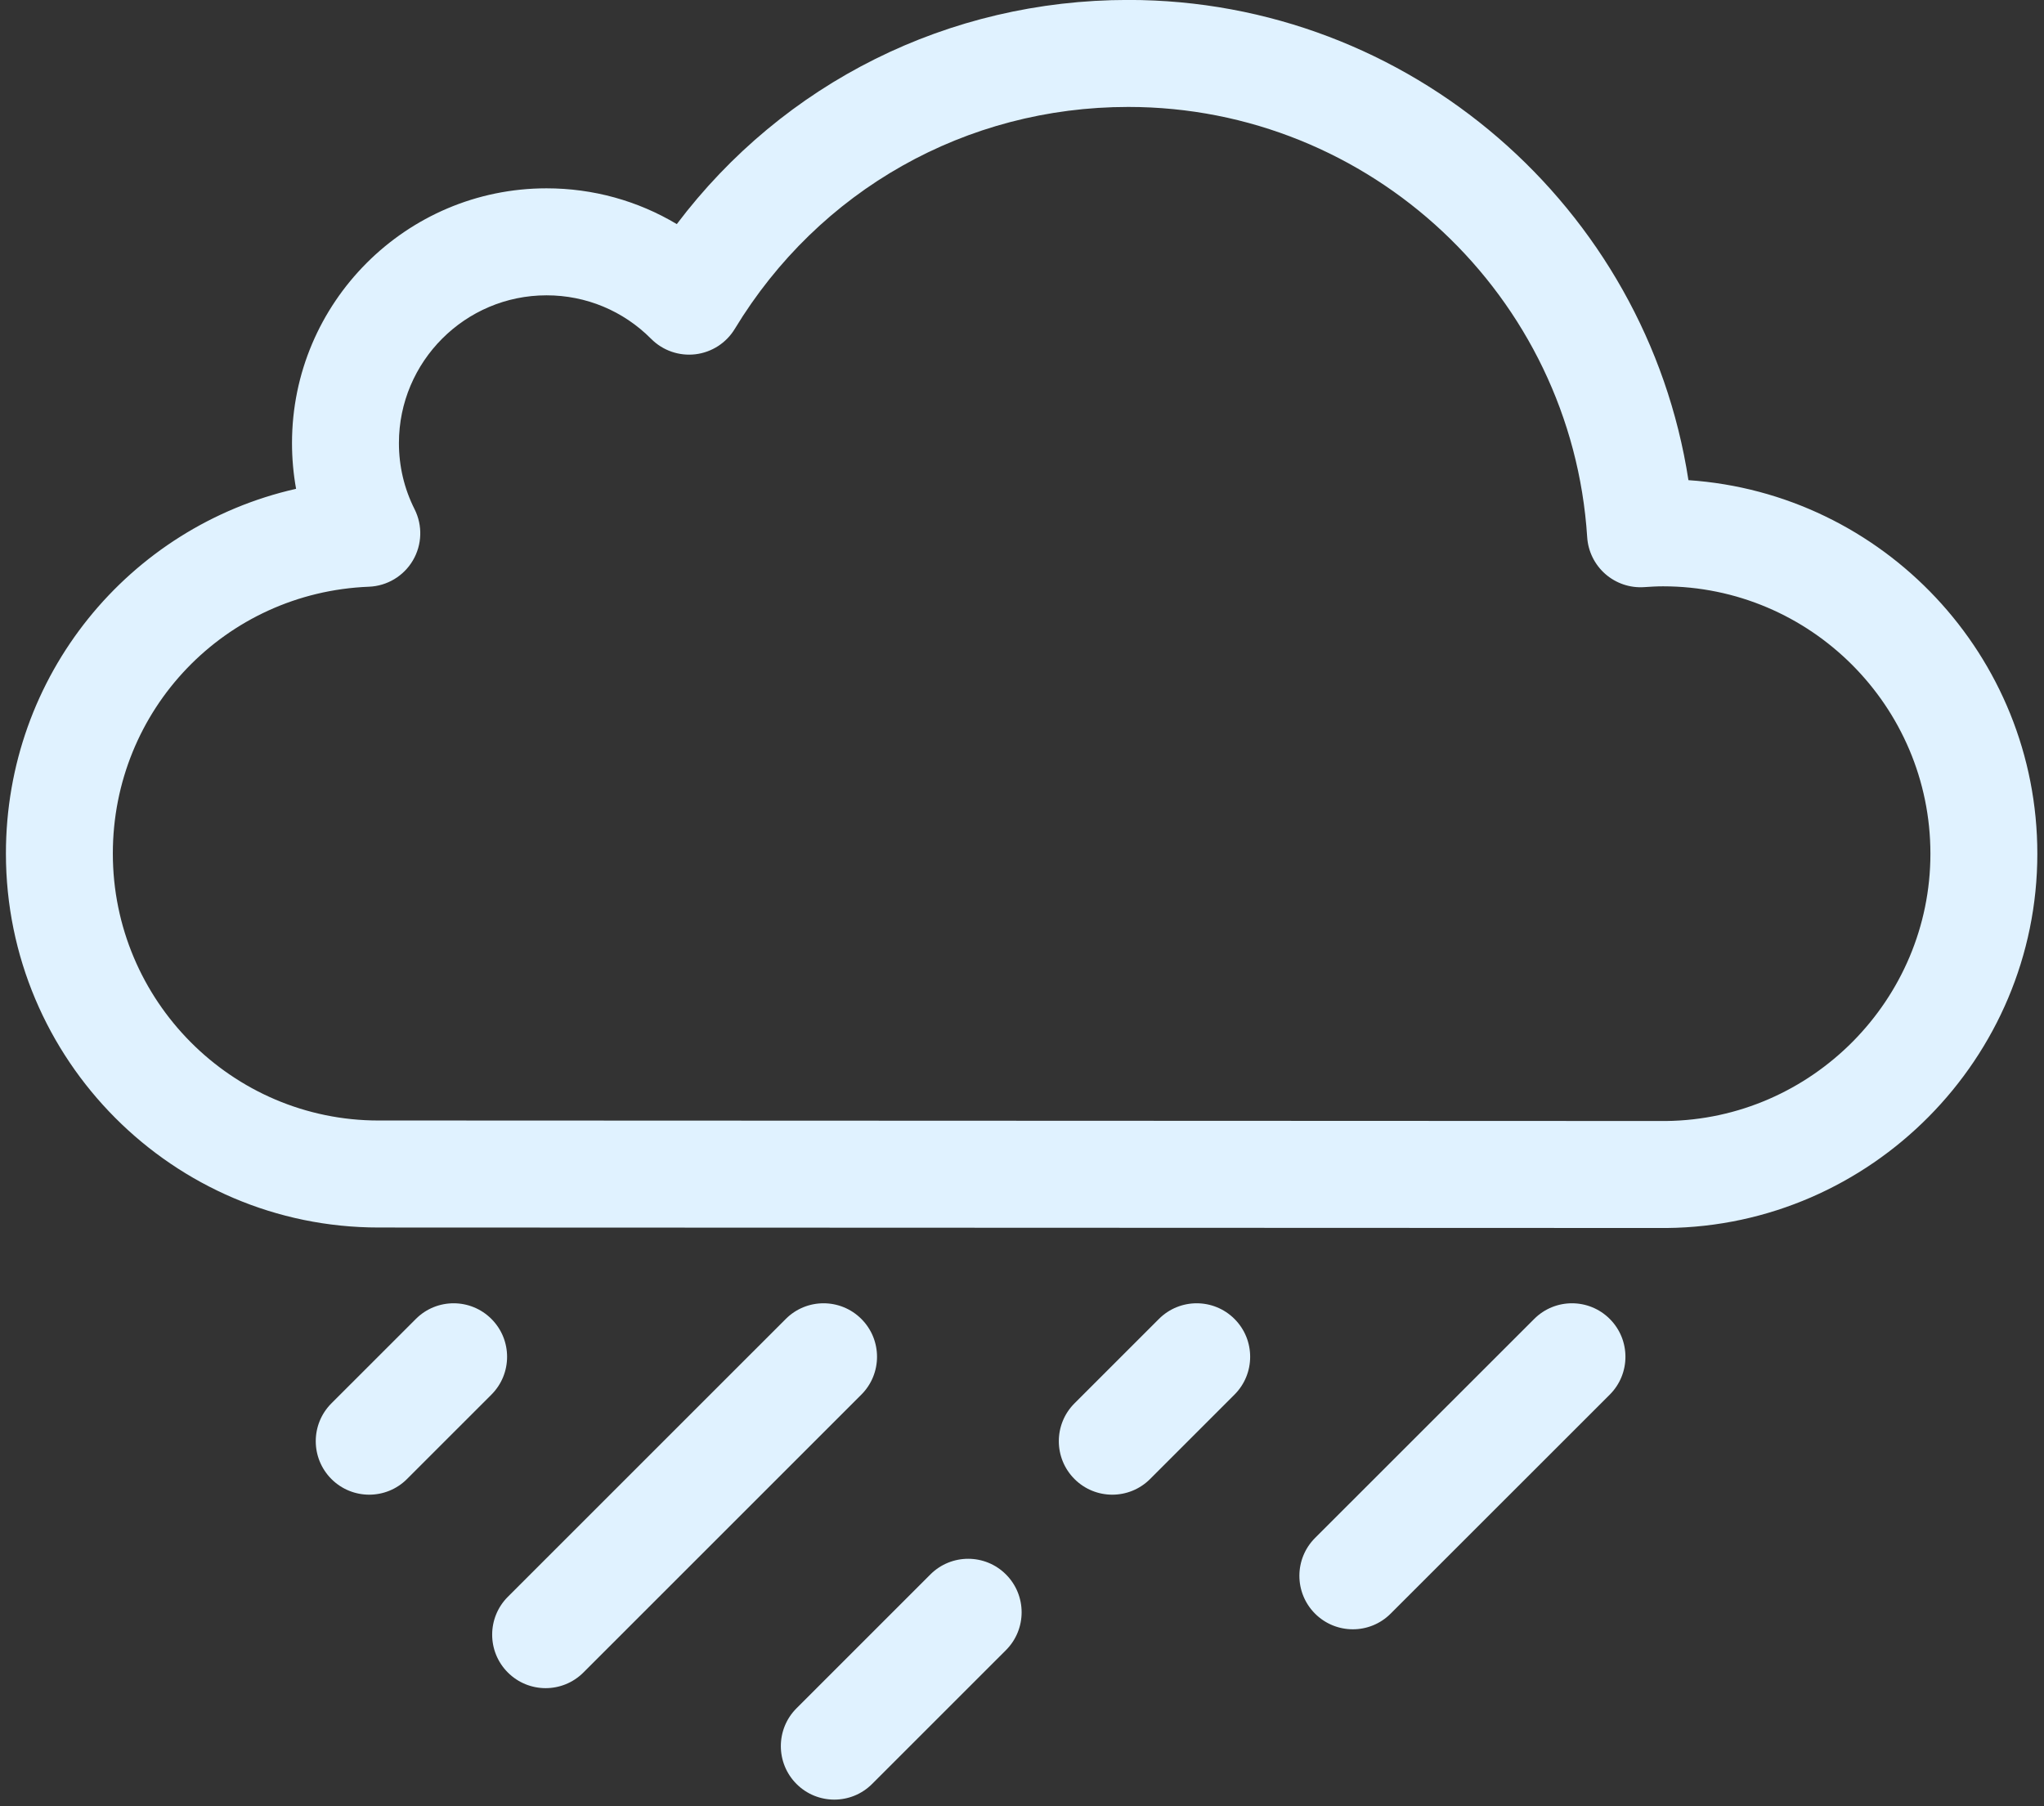<?xml version="1.0" encoding="UTF-8"?>
<svg width="172px" height="152px" viewBox="0 0 172 152" version="1.1" xmlns="http://www.w3.org/2000/svg" xmlns:xlink="http://www.w3.org/1999/xlink">
    <rect x="0" y="0" width="172" height="152" fill="#333333" stroke="none"/>
    <!-- Generator: Sketch 52.2 (67145) - http://www.bohemiancoding.com/sketch -->
    <title>天气-多云</title>
    <desc>Created with Sketch.</desc>
    <g id="页面-1" stroke="none" stroke-width="1" fill="none" fill-rule="evenodd">
        <g id="三一大屏-工位" transform="translate(-2658, -455)" fill="#E0F2FF">
            <g id="编组-5" transform="translate(2420, 420)">
                <g id="天气-雨" transform="translate(234, 20)">
                    <path d="M144.211,118.339 L139.45,118.337 L139.45,118.337 L35.86,118.298 C18.567,118.298 4.498,104.179 4.498,86.825 C4.498,71.844 14.839,59.32 28.915,56.135 C28.687,54.875 28.572,53.589 28.572,52.283 C28.572,40.464 38.179,30.848 49.989,30.848 C53.912,30.848 57.671,31.896 60.951,33.859 C69.94,21.962 83.81,14.995 98.946,14.995 C122.601,14.995 142.54,32.43 146.08,55.407 C162.455,56.51 175.439,70.189 175.439,86.846 C175.439,104.042 161.451,118.17 144.257,118.339 C144.242,118.339 144.226,118.339 144.211,118.339 L144.211,118.339 Z M139.453,109.333 L40.486,109.294 L35.86,109.294 C23.528,109.294 13.495,99.215 13.495,86.825 C13.495,74.713 22.961,64.852 35.045,64.374 C36.573,64.314 37.966,63.481 38.743,62.162 C39.519,60.844 39.574,59.221 38.887,57.854 C38.012,56.113 37.569,54.238 37.569,52.283 C37.569,45.429 43.14,39.852 49.989,39.852 C53.319,39.852 56.446,41.154 58.795,43.517 C59.771,44.499 61.143,44.975 62.518,44.813 C63.891,44.649 65.114,43.861 65.831,42.677 C72.919,30.981 85.298,23.999 98.946,23.999 C119.297,23.999 136.259,39.902 137.56,60.205 C137.637,61.4 138.187,62.516 139.088,63.305 C139.989,64.094 141.168,64.492 142.361,64.408 C142.846,64.374 143.412,64.34 143.943,64.34 C156.349,64.34 166.442,74.436 166.442,86.846 C166.442,99.119 156.463,109.202 144.191,109.335 L139.453,109.333 Z M74.205,166.442 C73.053,166.442 71.901,166.002 71.023,165.122 C69.267,163.363 69.269,160.512 71.026,158.756 L82.291,147.493 C84.049,145.736 86.897,145.737 88.653,147.496 C90.409,149.255 90.407,152.106 88.65,153.863 L77.385,165.125 C76.506,166.003 75.356,166.442 74.205,166.442 Z M35.069,140.781 C33.917,140.781 32.765,140.341 31.886,139.461 C30.131,137.702 30.132,134.851 31.89,133.094 L38.994,125.992 C40.751,124.234 43.6,124.236 45.355,125.995 C47.111,127.754 47.11,130.604 45.352,132.361 L38.248,139.464 C37.37,140.342 36.219,140.781 35.069,140.781 Z M97.597,140.781 C96.445,140.781 95.293,140.341 94.415,139.461 C92.659,137.702 92.66,134.851 94.418,133.094 L101.522,125.992 C103.28,124.234 106.128,124.236 107.884,125.995 C109.64,127.754 109.638,130.604 107.88,132.361 L100.777,139.464 C99.898,140.342 98.748,140.781 97.597,140.781 Z M117.84,152.109 C116.688,152.109 115.536,151.669 114.657,150.789 C112.902,149.03 112.904,146.179 114.661,144.422 L133.102,125.991 C134.859,124.234 137.708,124.236 139.463,125.995 C141.219,127.754 141.217,130.605 139.459,132.362 L121.019,150.793 C120.141,151.671 118.991,152.109 117.84,152.109 Z M49.914,157.062 C48.762,157.062 47.61,156.621 46.731,155.741 C44.975,153.982 44.977,151.132 46.735,149.375 L70.123,125.992 C71.881,124.234 74.729,124.236 76.485,125.995 C78.241,127.754 78.239,130.604 76.481,132.361 L53.093,155.744 C52.215,156.622 51.064,157.062 49.914,157.062 Z" id="Shape"></path>
                </g>
            </g>
        </g>
    </g>
</svg>